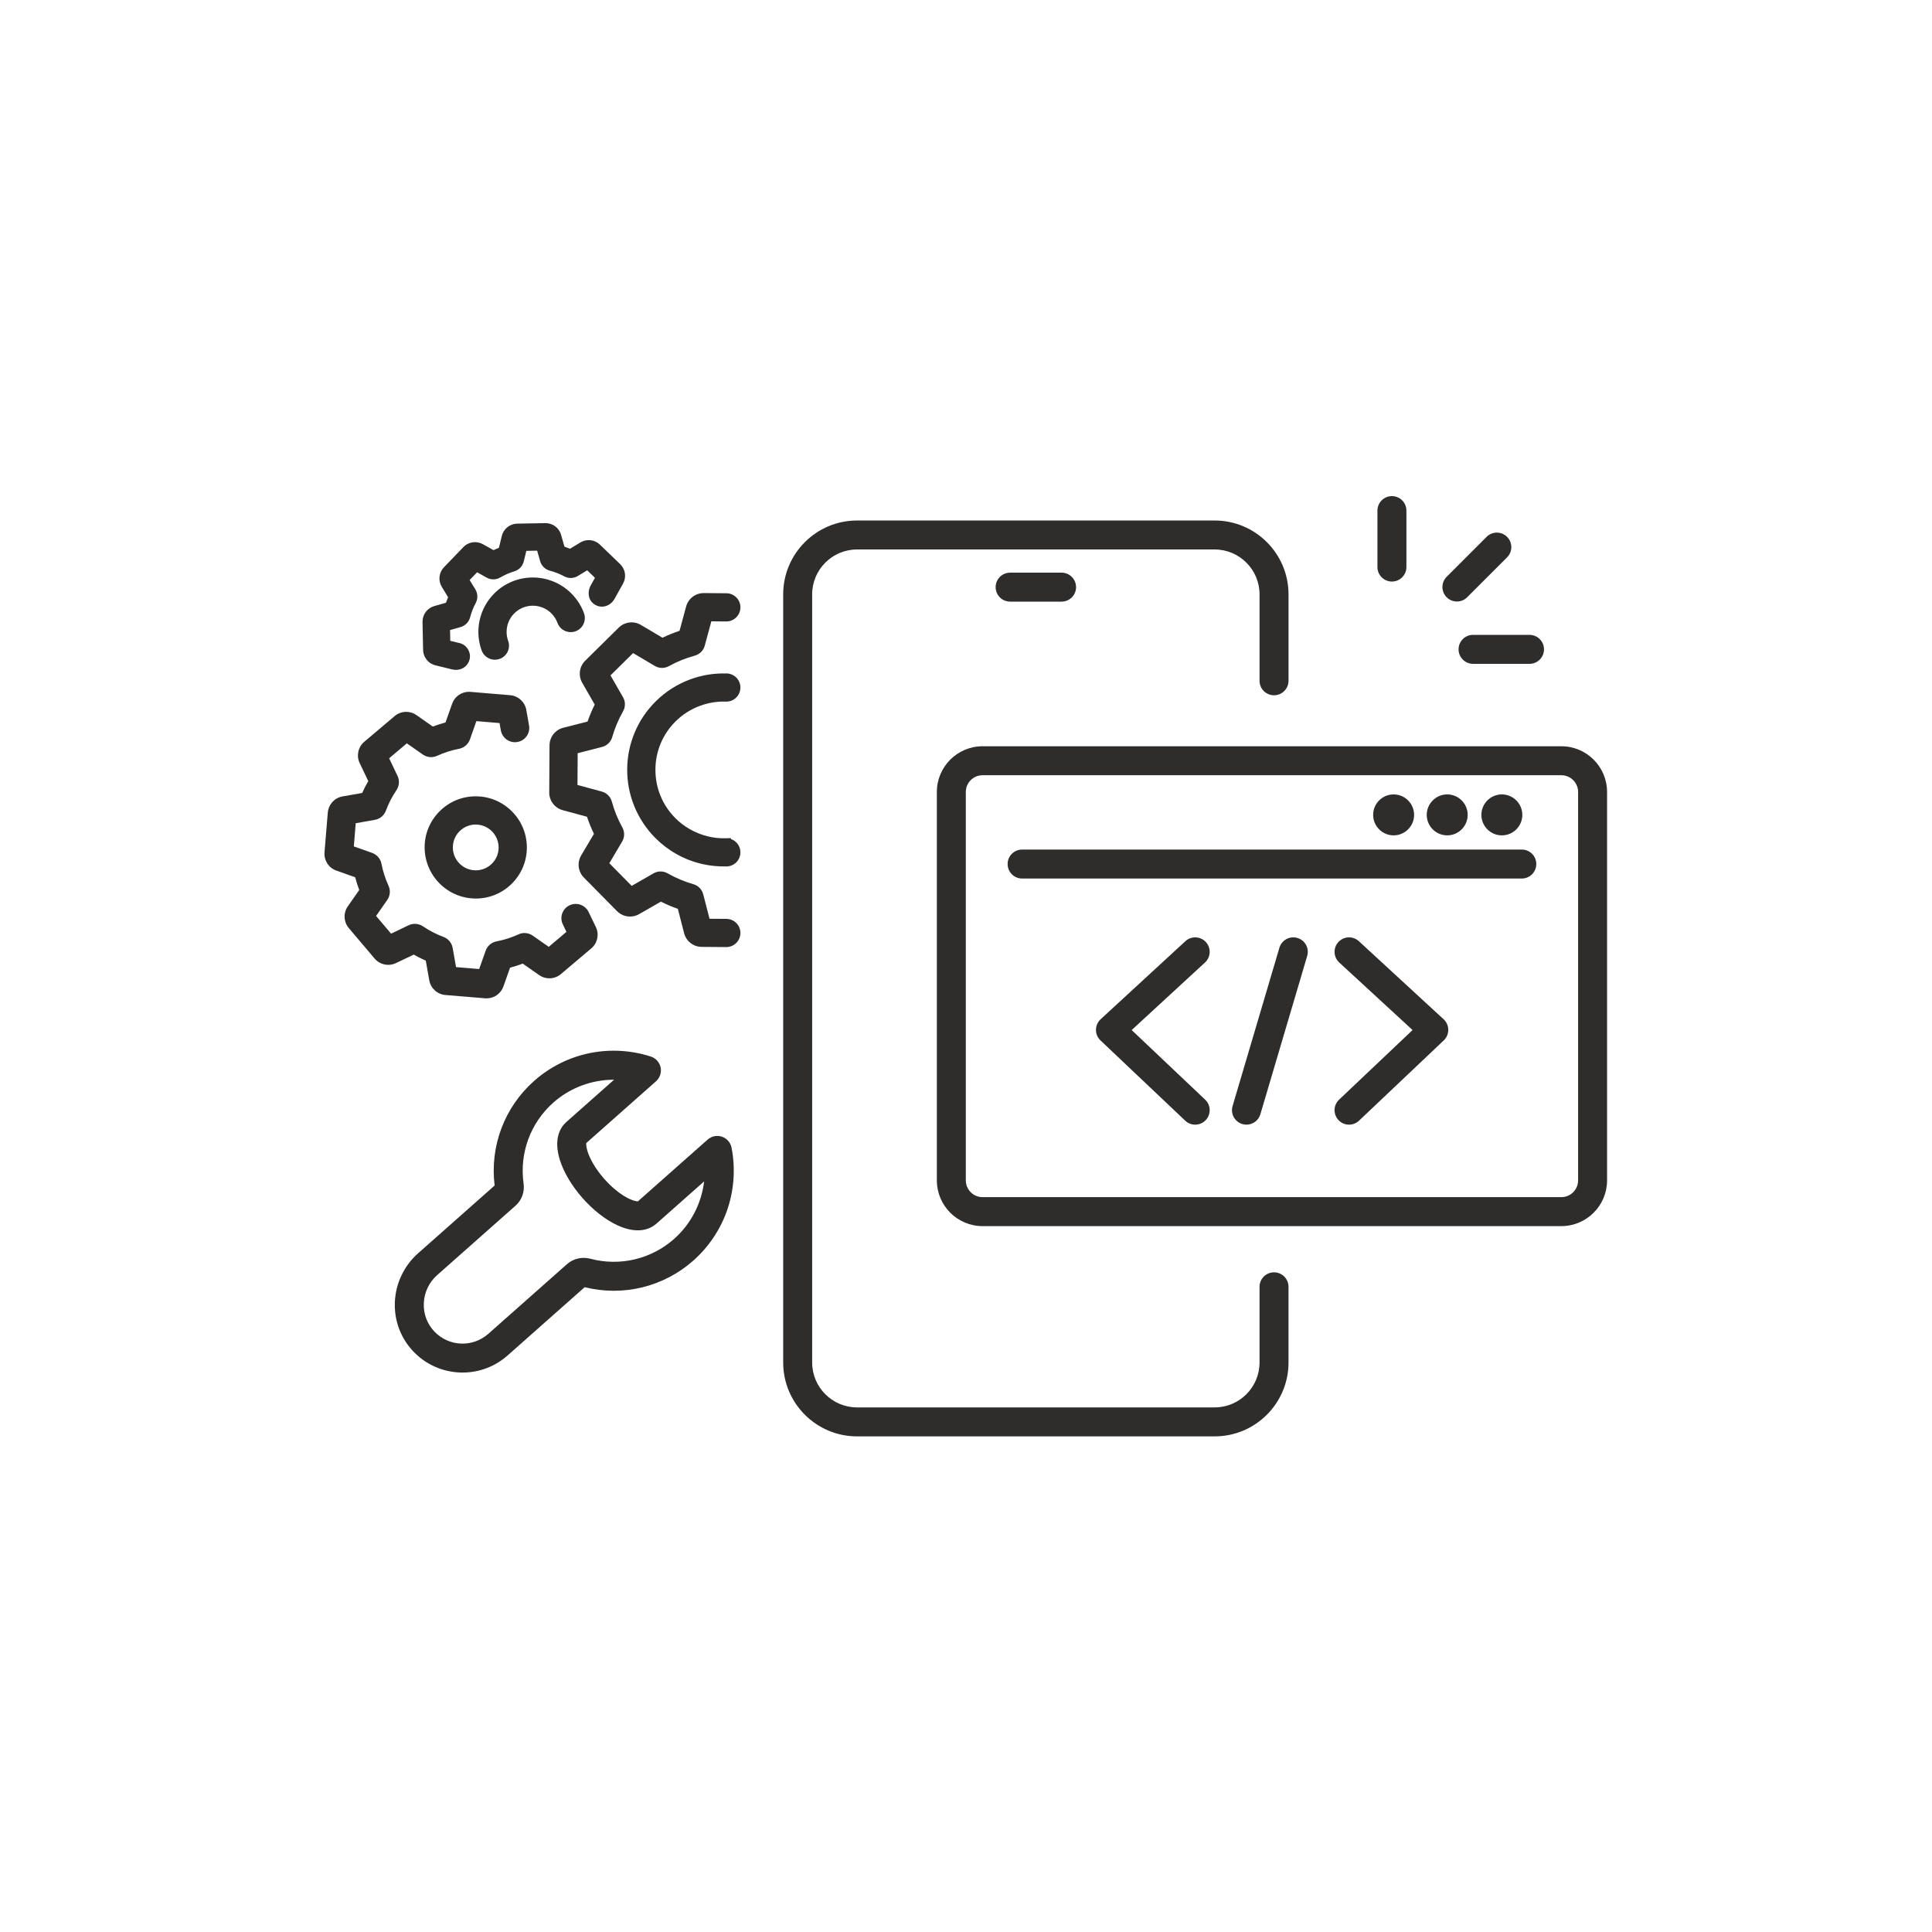 <?xml version="1.0" encoding="UTF-8" standalone="no"?>
<!-- Created with Inkscape (http://www.inkscape.org/) -->

<svg
   version="1.1"
   id="svg2"
   width="5333.333"
   height="5333.333"
   viewBox="0 0 5333.333 5333.333"
   sodipodi:docname="shutterstock_2054318171.eps"
   xmlns:inkscape="http://www.inkscape.org/namespaces/inkscape"
   xmlns:sodipodi="http://sodipodi.sourceforge.net/DTD/sodipodi-0.dtd"
   xmlns="http://www.w3.org/2000/svg"
   xmlns:svg="http://www.w3.org/2000/svg">
  <defs
     id="defs6" />
  <sodipodi:namedview
     id="namedview4"
     pagecolor="#ffffff"
     bordercolor="#000000"
     borderopacity="0.25"
     inkscape:showpageshadow="2"
     inkscape:pageopacity="0.0"
     inkscape:pagecheckerboard="0"
     inkscape:deskcolor="#d1d1d1" />
  <g
     id="g8"
     inkscape:groupmode="layer"
     inkscape:label="ink_ext_XXXXXX"
     transform="matrix(1.333,0,0,-1.333,0,5333.333)">
    <g
       id="g10"
       transform="scale(0.1)">
      
      <path
         d="m 13960.4,14353.5 c -473.9,-419.8 -1122.8,-573.3 -1735.9,-410.6 -171.4,45.5 -352.4,3 -484.2,-113.8 l -1626.8,-1440.7 c -324.33,-287.3 -813.8,-268.3 -1114.33,43 -152.11,157.6 -231.11,366.3 -222.44,587.6 8.89,227.1 107.47,435.1 277.6,585.7 L 10674.9,15040 c 129.8,114.9 192.6,286.4 168.2,459 -89.1,629.7 141.4,1257 616.7,1678 348.8,308.9 798.2,473.1 1253.9,473.1 1.1,0 2.3,0 3.4,0 l -981.4,-869.2 c -1,-0.9 -1.9,-1.7 -2.8,-2.5 -1.2,-1 -2.4,-2.1 -3.6,-3.1 -111.6,-98.9 -277.6,-332.9 -134.2,-789 80.9,-257.8 248.5,-538.6 471.8,-790.7 223.3,-252.1 481.8,-452.4 727.9,-564 435.4,-197.4 687.8,-60.9 799.4,37.9 1.1,1 2.2,2 3.3,2.9 1,0.9 2,1.8 3.1,2.8 l 981.4,869.2 c -54.3,-453.7 -271.9,-881.3 -621.6,-1190.9 z m 990.9,2116.5 c -102,34.7 -215.7,11.8 -296.4,-59.6 l -1439.5,-1274.9 c -1.8,-1.4 -3.6,-2.8 -5.3,-4.3 -30,-0.7 -111.3,12.3 -238,82.4 -151.3,83.7 -313.3,218.6 -456,379.8 -142.8,161.2 -257.1,338.2 -321.9,498.5 -54.2,134.3 -57.4,216.4 -53,246.2 1.6,1.6 3.2,3.1 4.8,4.7 l 1439.5,1274.9 c 80.4,71.1 116.9,180.5 95.5,285.6 -21.5,105 -98,191.4 -199.7,225.3 -0.8,0.3 -1.6,0.5 -2.4,0.8 -404.4,131.1 -838.5,156.6 -1255.4,73.8 -430,-85.4 -831.6,-284.9 -1161.5,-577 -615.4,-545 -919.5,-1352.3 -818.8,-2167.1 L 8656.53,14053.9 c -289.5,-256.4 -464.21,-625 -479.34,-1011.4 -15.13,-386.3 123.47,-751.3 390.27,-1027.7 252.18,-261.3 591.24,-413.3 954.71,-428 19.32,-0.8 38.53,-1.2 57.77,-1.2 343.77,0.1 672.56,124.4 931.36,353.6 l 1596.8,1414.2 c 796.5,-198.4 1635,6.2 2250.1,550.9 329.9,292.1 576.5,666.7 713.3,1083.2 132.5,403.9 159.7,837.9 78.4,1254.7 -20.4,105.9 -96.5,193.2 -198.6,227.8"
         style="fill:#2e2d2c;fill-opacity:1;fill-rule:nonzero;stroke:none"
         id="path48" />
      <path
         d="m 26384,13661.3 c -165.7,0 -300,-134.3 -300,-300 v -1568.4 c 0,-512.2 -416.7,-928.9 -928.9,-928.9 H 17748 c -512.2,0 -928.8,416.7 -928.8,928.9 v 15908.9 c 0,512.2 416.6,928.9 928.8,928.9 h 7407.1 c 512.2,0 928.9,-416.7 928.9,-928.9 v -1790.5 c 0,-165.7 134.3,-300 300,-300 165.7,0 300,134.3 300,300 v 1790.5 c 0,843 -685.9,1528.9 -1528.9,1528.9 H 17748 c -843,0 -1528.8,-685.9 -1528.8,-1528.9 V 11792.9 c 0,-843 685.8,-1528.9 1528.8,-1528.9 h 7407.1 c 843,0 1528.9,685.9 1528.9,1528.9 v 1568.4 c 0,165.7 -134.3,300 -300,300"
         style="fill:#2e2d2c;fill-opacity:1;fill-rule:nonzero;stroke:none"
         id="path50" />
      <path
         d="m 20918.8,28150.8 c -165.7,0 -300,-134.3 -300,-300 0,-165.7 134.3,-300 300,-300 h 1065.6 c 165.6,0 300,134.3 300,300 0,165.7 -134.4,300 -300,300 h -1065.6"
         style="fill:#2e2d2c;fill-opacity:1;fill-rule:nonzero;stroke:none"
         id="path52" />
      <path
         d="m 8568.88,20241 c 62.64,-35.8 129.95,-70.4 200.74,-103 15.81,-7.6 31.81,-15 47.88,-22.2 l 72.27,-407.5 c 29.25,-165 166.28,-289.9 333.34,-303.8 l 607.82,-50.2 215.37,-18.1 3.7,-0.3 c 9,-0.6 18,-1 26.7,-1 0.2,0 0.3,0 0.6,0 155.9,0.1 295.7,98.8 347.7,245.7 l 138,389.8 c 88.8,23.3 176.9,51.5 262.8,84 l 339.4,-237.6 c 62.4,-43.7 135.6,-66.8 211.8,-66.8 43.1,0 85.5,7.5 125.8,22.1 41.2,14.9 79.1,36.8 112.6,65.2 l 630.3,533.1 c 127.8,108.2 166.7,289.5 94.2,441.6 l -142.3,294.4 c -45.1,110.7 -155,184.9 -274.8,184.9 -34.5,0 -68.4,-6 -101,-17.7 -74.4,-27 -133.9,-81.4 -167.4,-153.2 -33.6,-71.8 -37.2,-152.3 -10.2,-226.7 5.8,-15.8 12.9,-31.3 21.3,-46 l 64.8,-135.7 -366.6,-310 -331.4,232.1 c -50.2,35.1 -109.1,53.7 -170.3,53.7 -42.8,0 -84.3,-9 -123.3,-26.9 -146.1,-66.7 -299.9,-115.9 -457.2,-146.1 -102.9,-19.8 -188.5,-93.4 -223.5,-192.2 l -134.7,-380.4 -478.99,40 -70.46,398 c -18.26,103.1 -90.54,189.9 -188.64,226.5 -150.2,56 -293.84,130.2 -426.99,220.4 -49.39,33.4 -106.96,51 -166.45,51 -0.03,0 -0.07,0 -0.1,0 -43.33,0 -86.79,-9.6 -125.75,-28 l -38.55,-17.6 c -16.62,-6.6 -32.66,-14.7 -47.84,-24.2 l -280.71,-133.6 -310.77,366.9 231.56,331.1 c 59.98,85.7 70.18,198.2 26.57,293.6 -67.02,146.3 -116.45,300.1 -146.89,457.3 -19.92,102.8 -93.61,188.4 -192.3,223.4 l -379.43,134.7 39.02,479.7 143.17,25.6 c 5.72,0.8 11.49,1.9 17.18,3.1 2.03,0.4 4.02,0.8 6.01,1.3 l 231.3,40.7 c 103.17,18.2 189.96,90.4 226.5,188.6 55.82,150 129.79,293.5 219.87,426.5 58.72,86.7 67.17,199.4 22.05,294 l -174.11,365.1 366.5,310 331.51,-232.1 c 50.18,-35.1 109.02,-53.6 170.19,-53.7 0.02,0 0.04,0 0.06,0 42.78,0 84.24,9.1 123.29,26.9 146.21,66.8 300.04,115.9 457.22,146.2 102.89,19.7 188.52,93.4 223.48,192.1 l 134.81,380.6 479.19,-40.2 25.9,-144.7 c 0.9,-5.6 1.9,-11.2 3.1,-16.8 0.5,-2.5 1.1,-4.9 1.7,-7.4 2.7,-11.3 5.9,-22 9.7,-32.5 42.4,-116.9 154.5,-195.5 279,-195.6 34.4,0 68.4,6 100.9,17.8 137.7,49.8 217.6,190 190.3,333.5 l -56.6,318.8 c -29,163.6 -164.6,288.3 -330,303.6 -1.3,0.1 -2.5,0.2 -3.5,0.3 l -822.94,69 c -10.16,0.8 -20.47,1.3 -30.69,1.3 -0.03,0 -0.05,0 -0.08,0 -155.92,0 -295.67,-98.8 -347.76,-245.7 l -138.06,-389.8 c -88.8,-23.3 -176.82,-51.5 -262.79,-84 l -339.23,237.5 c -62.38,43.7 -135.66,66.8 -211.93,66.9 -0.02,0 -0.04,0 -0.06,0 -87.23,0 -171.89,-31 -238.38,-87.3 l -630.29,-533.1 c -127.8,-108.2 -166.72,-289.3 -94.62,-440.7 l 178.24,-373.7 c -46.34,-79.4 -88.66,-161.5 -126.37,-245.2 l -407.4,-71.6 c -85.83,-15.1 -163.67,-60.2 -218.63,-126.2 -49.51,-58.5 -79.23,-129.7 -85.97,-205.9 l -68.08,-825.2 c -13.77,-166.9 86.87,-322.6 244.77,-378.6 l 390.18,-138.5 c 23.47,-88.8 51.76,-176.9 84.47,-262.9 l -237.07,-339 c -95.99,-137.2 -87.38,-322.4 20.94,-450.2 l 534.14,-630.7 c 28.09,-33.2 61.41,-60.8 99.04,-82.3 55.57,-31.6 118.87,-48.4 183.06,-48.4 55.27,0 108.62,12 158.63,35.8 l 370.46,176.4"
         style="fill:#2e2d2c;fill-opacity:1;fill-rule:nonzero;stroke:none"
         id="path54" />
      <path
         d="m 8761.91,26549.8 0.06,-2 c 3.01,-116.3 67.76,-224.3 168.99,-282 26.93,-15.3 55.85,-26.8 85.95,-34.2 l 349.28,-85.3 c 3.22,-0.8 6.45,-1.5 9.99,-2.2 22.03,-4.2 44.13,-6.4 65.74,-6.4 0.03,0 0.04,0 0.07,0 158.67,0 256.13,107.7 282.31,214.5 17.66,72.1 5.75,147.4 -33.53,212 -38.73,63.8 -99.78,109.9 -167.52,126.4 l -198.6,48.5 -4.34,223.2 218.14,61.7 c 96.12,27.2 171.47,104.2 196.66,200.9 26.86,103.2 66.18,203.4 116.87,297.6 46.98,87.4 44.48,194.4 -6.51,279.6 l -14,23.8 c -6.95,13.1 -14.96,25.7 -23.87,37.5 l -81.96,134.7 154.67,160.5 198.39,-110.7 c 42.1,-23.5 89.8,-35.9 138,-35.9 v 0 c 50.3,0 99.8,13.4 143.2,38.9 92.4,54.2 191,97.2 293.1,127.9 95.8,28.8 169.9,107 193.5,204.1 l 53.3,219.1 224,4.3 12.2,-42.5 c 1.5,-5.8 3.2,-11.6 5,-17 l 45.2,-158.6 c 27.3,-96.1 104.3,-171.4 200.9,-196.7 103.3,-27 203.6,-66.4 298,-117.3 41.1,-22.1 87.5,-33.8 134.2,-33.8 51.8,0 102.7,14.2 146.9,41.1 l 193.9,117.8 161,-155 -92,-164.9 c -1.6,-2.9 -3.2,-5.9 -4.7,-9 -59.6,-121 -48,-290 89.2,-378.6 46.4,-30.1 97.4,-45.3 151.6,-45.3 v 0 c 107.3,0 210.6,65.2 263.7,166.3 l 173.7,311.5 c 73.9,132.3 49.2,298.2 -60,403.4 L 12424,28731 c -62.6,60.3 -145,93.5 -232,93.5 v 0 c -61.1,0 -121.1,-16.7 -173.4,-48.5 l -215.4,-130.8 c -37.6,16.2 -75.8,31.2 -114.3,45 l -69,242.7 c -21.6,75.8 -69.3,141.7 -133.6,185 -55.9,38.3 -121.4,58.6 -190.1,58.6 l -585.9,-10.6 c -151.5,-2.8 -282.4,-107.6 -318.2,-254.9 l -59.5,-244.8 c -38,-15.2 -75.5,-31.6 -112.4,-49.1 l -220.38,123 c -49.65,27.7 -105.96,42.4 -162.82,42.4 -0.03,0 -0.05,0 -0.08,0 -90.28,0 -177.96,-37.3 -240.55,-102.2 l -402.72,-418.1 c -105.08,-109.1 -123.44,-275.8 -44.62,-405.4 l 130.23,-213.9 c -15.47,-37.2 -30.14,-75.9 -43.83,-115.8 l -242.51,-68.7 c -145.82,-41.3 -245.62,-176.1 -242.69,-327.8 l 8.77,-428.6 2.91,-152.2"
         style="fill:#2e2d2c;fill-opacity:1;fill-rule:nonzero;stroke:none"
         id="path56" />
      <path
         d="m 11420.1,27306 v -0.1 c 55.8,-56.1 97.8,-121.8 124.8,-195.2 55.6,-151.2 223.8,-229.1 375,-173.7 73.2,26.8 131.6,80.7 164.4,151.6 32.7,70.8 36,150.2 9.1,223.3 -56.3,153 -143.4,289.5 -258.9,405.7 -438.6,441.4 -1154.2,444.1 -1595.2,6.1 -155.2,-154.2 -261.53,-348.5 -307.34,-561.7 -44.55,-207.4 -30.07,-422.3 41.9,-621.5 23.6,-65.3 69.94,-120.3 130.54,-154.8 44,-25.1 94,-38.3 144.4,-38.3 0.1,0 0.1,0 0.1,0 33.8,0 67,5.8 99,17.3 73.4,26.4 132.1,79.9 165.3,150.5 33.1,70.7 36.8,150 10.3,223.4 -71.6,198.2 -21.5,422.1 127.8,570.4 212.5,211.1 557.4,209.7 768.8,-3"
         style="fill:#2e2d2c;fill-opacity:1;fill-rule:nonzero;stroke:none"
         id="path58" />
      <path
         d="m 10187.8,22125.3 c -89.6,-89.6 -208.49,-138.9 -334.87,-138.9 -0.02,0 -0.07,0 -0.1,0 -126.42,0 -245.5,49.4 -335.32,139.2 -89.8,89.7 -139.33,208.7 -139.45,335.1 -0.13,126.4 49.13,245.3 138.68,334.9 89.55,89.6 208.47,139 334.84,139 0.04,0 0.07,0 0.1,0 82.08,0 163.02,-21.4 234.02,-61.9 148.3,-84.5 240.6,-242.6 240.8,-412.4 0.1,-126.4 -49.2,-245.3 -138.7,-335 z m -336.44,1393.6 c -0.08,0 -0.13,0 -0.22,0 -282.31,0 -547.89,-110.2 -747.79,-310.2 -199.97,-200.1 -309.95,-465.8 -309.68,-748.1 0.36,-379.2 206.01,-731.8 536.68,-920.2 158.76,-90.5 339.54,-138.3 522.8,-138.3 0.09,0 0.16,0 0.25,0 282.3,0 547.8,110.1 747.8,310.1 199.9,200.1 309.9,465.8 309.6,748.2 -0.2,282.3 -110.7,548 -311,748.1 -200.3,200.1 -466.1,310.4 -748.44,310.4"
         style="fill:#2e2d2c;fill-opacity:1;fill-rule:nonzero;stroke:none"
         id="path60" />
      <path
         d="m 14503.2,25395.6 c 174.1,63.1 353.9,91.5 534.4,84.6 l 3.8,-0.1 c 161,0 292,131 292,291.9 0,161 -131,292 -292,292 -4.9,0 -9.8,-0.3 -14.6,-0.6 -247.5,5.3 -490.5,-34.7 -722.7,-118.8 -271.7,-98.3 -514.3,-251.7 -721.3,-455.9 -191.9,-189.3 -341,-410.7 -443.1,-658.1 -98.6,-238.8 -149.4,-491.4 -151,-750.8 -1.6,-259.4 46.1,-512.8 141.8,-753 99.1,-248.7 245.4,-472.3 435,-664.4 129.4,-131.1 275.6,-243.5 434.5,-334 176,-100.3 365.9,-173 564.3,-216 151.9,-32.9 307.9,-48.2 463.8,-45.2 4.4,-0.3 8.8,-0.5 13.3,-0.5 161,0 292,131 292,292 0,127.3 -82,235.8 -195.9,275.7 v 19.5 l -103.3,-3.4 c -259.1,-8.5 -517.9,56.3 -747.8,187.3 -112.2,64 -214.9,142.9 -305.4,234.6 -265.2,268.7 -410,625 -407.7,1003.3 2.3,378.3 151.4,732.5 419.8,997.3 146.6,144.6 318.2,253.2 510.1,322.6"
         style="fill:#2e2d2c;fill-opacity:1;fill-rule:nonzero;stroke:none"
         id="path62" />
      <path
         d="m 15042.2,27724 -466.4,3.8 c -0.9,0 -1.8,0 -2.8,0 -170.2,0 -319.8,-114.3 -364.2,-278.8 l -135.8,-502.2 c -120.7,-40.3 -239.2,-88.4 -353.8,-143.4 l -448,265.3 c -147.6,87.2 -335.7,64.1 -457.5,-56 l -694.7,-685.3 -1.8,-1.8 c -120.2,-120.3 -145,-307.3 -60.3,-455 l 259.3,-451.4 c -56.5,-113.7 -106.2,-231.5 -148.1,-351.7 l -504.1,-129 c -166,-42.4 -282.7,-191.8 -283.8,-363.2 l -5.9,-976.2 c -1.1,-171.2 113.7,-322.2 279,-367.1 l 502.7,-136.3 c 40.4,-120.8 88.7,-239.5 143.9,-354.1 l -264.8,-447.5 c -87.1,-147.4 -63.9,-335.6 56.5,-457.6 l 686.2,-695.3 c 24.2,-24.6 51.8,-45.7 81.8,-62.8 115.8,-66 259.5,-65.9 375,0.3 l 451.1,258.7 c 113.9,-56.7 232,-106.5 352.2,-148.6 l 129.6,-504.3 c 42.7,-166 192.1,-282.7 363.4,-283.9 l 510.5,-3.7 c 161,0 292,131 292,291.9 0,160.9 -130.8,291.7 -291.5,292 l -348.4,2.5 -130.3,507 c -25.7,99.7 -103.2,179.4 -202.2,208 -186.6,53.7 -366.4,129.5 -534.4,225.2 l -1.8,1.1 c -89.5,51 -200.5,50.8 -289.8,-0.4 l -453.4,-259.9 -462.9,469 266,449.8 c 52.5,88.7 54,199.8 4.1,289.9 -94,169.8 -167.7,351.1 -219,539 -27.3,99.4 -106,177.9 -205.4,204.9 l -505.2,137 4,658.4 506.6,129.6 c 99.9,25.6 179.6,103 208.1,202.1 53.7,187.1 129.6,367.3 225.6,535.6 51,89.5 50.8,200.6 -0.5,290 l -260.5,453.6 468.3,462.1 450,-266.4 c 88.6,-52.7 199.8,-54.5 290.2,-4.5 169.6,93.7 350.9,167.2 538.8,218.4 99.5,27.2 177.9,105.8 204.8,205.3 l 136.4,504.6 310.4,-2.6 c 161,0 292,131 292,291.9 0,161 -131,292 -291.2,292"
         style="fill:#2e2d2c;fill-opacity:1;fill-rule:nonzero;stroke:none"
         id="path64" />
      <path
         d="m 24972,20501.3 c -112.3,121.9 -302,129.7 -423.9,17.4 l -1754.8,-1616.2 c -61.2,-56.3 -96.2,-135.5 -96.8,-218.6 -0.6,-83.1 33.4,-162.7 93.7,-219.9 L 24545,16801.6 c 58,-55 132.2,-82.2 206.3,-82.2 79.5,0 158.8,31.4 217.8,93.7 114,120.2 108.8,310.1 -11.5,424.1 l -1521.6,1441.5 1518.6,1398.7 c 121.8,112.2 129.6,302 17.4,423.9"
         style="fill:#2e2d2c;fill-opacity:1;fill-rule:nonzero;stroke:none"
         id="path66" />
      <path
         d="m 29895.6,18902.5 -1754.7,1616.2 c -121.9,112.3 -311.7,104.5 -423.9,-17.4 -112.3,-121.9 -104.5,-311.7 17.4,-423.9 l 1518.5,-1398.7 -1521.6,-1441.5 c -120.3,-114 -125.4,-303.9 -11.4,-424.1 58.9,-62.3 138.3,-93.7 217.8,-93.7 74,0 148.2,27.3 206.3,82.2 l 1754.7,1662.4 c 60.4,57.2 94.3,136.8 93.7,219.9 -0.6,83.1 -35.6,162.3 -96.8,218.6"
         style="fill:#2e2d2c;fill-opacity:1;fill-rule:nonzero;stroke:none"
         id="path68" />
      <path
         d="m 26868.3,20585.7 c -158.9,47 -325.8,-43.7 -372.8,-202.6 l -969.8,-3278.6 c -47,-158.9 43.7,-325.8 202.6,-372.8 28.4,-8.4 57.1,-12.4 85.2,-12.4 129.5,0 249,84.5 287.6,215 l 969.7,3278.7 c 47.1,158.9 -43.7,325.7 -202.5,372.7"
         style="fill:#2e2d2c;fill-opacity:1;fill-rule:nonzero;stroke:none"
         id="path70" />
      <path
         d="m 31515.1,22416.4 h -10348 c -165.7,0 -300,-134.3 -300,-300 0,-165.7 134.3,-300 300,-300 h 10348 c 165.7,0 300,134.3 300,300 0,165.7 -134.3,300 -300,300"
         style="fill:#2e2d2c;fill-opacity:1;fill-rule:nonzero;stroke:none"
         id="path72" />
      <path
         d="m 28860.5,22710.4 c 233.8,0 424.1,190.2 424.1,424.1 0,233.8 -190.3,424 -424.1,424 -233.8,0 -424,-190.2 -424,-424 0,-233.9 190.2,-424.1 424,-424.1"
         style="fill:#2e2d2c;fill-opacity:1;fill-rule:nonzero;stroke:none"
         id="path74" />
      <path
         d="m 29970.4,22710.4 c 233.8,0 424,190.2 424,424.1 0,233.8 -190.2,424 -424,424 -233.8,0 -424,-190.2 -424,-424 0,-233.9 190.2,-424.1 424,-424.1"
         style="fill:#2e2d2c;fill-opacity:1;fill-rule:nonzero;stroke:none"
         id="path76" />
      <path
         d="m 31102.1,22710.4 c 233.8,0 424,190.2 424,424.1 0,233.8 -190.2,424 -424,424 -233.8,0 -424,-190.2 -424,-424 0,-233.9 190.2,-424.1 424,-424.1"
         style="fill:#2e2d2c;fill-opacity:1;fill-rule:nonzero;stroke:none"
         id="path78" />
      <path
         d="m 32681,15564.9 c 0,-191.1 -155.5,-346.6 -346.6,-346.6 H 20347.9 c -191.1,0 -346.6,155.5 -346.6,346.6 v 8044.2 c 0,191.1 155.5,346.6 346.6,346.6 h 11986.5 c 191.1,0 346.6,-155.5 346.6,-346.6 z m -346.6,8990.8 H 20347.9 c -522,0 -946.6,-424.6 -946.6,-946.6 v -8044.2 c 0,-522 424.6,-946.6 946.6,-946.6 h 11986.5 c 521.9,0 946.6,424.6 946.6,946.6 v 8044.2 c 0,522 -424.7,946.6 -946.6,946.6"
         style="fill:#2e2d2c;fill-opacity:1;fill-rule:nonzero;stroke:none"
         id="path80" />
      <path
         d="m 28825.5,27966.6 c 165.7,0 300,134.3 300,300 V 29436 c 0,165.7 -134.3,300 -300,300 -165.7,0 -300,-134.3 -300,-300 v -1169.4 c 0,-165.7 134.3,-300 300,-300"
         style="fill:#2e2d2c;fill-opacity:1;fill-rule:nonzero;stroke:none"
         id="path82" />
      <path
         d="m 30205.4,26562.5 c 0,-165.7 134.4,-300 300,-300 h 1169.4 c 165.7,0 300,134.3 300,300 0,165.6 -134.3,300 -300,300 h -1169.4 c -165.6,0 -300,-134.4 -300,-300"
         style="fill:#2e2d2c;fill-opacity:1;fill-rule:nonzero;stroke:none"
         id="path84" />
      <path
         d="m 30171.3,27553.2 c 76.8,0 153.5,29.3 212.1,87.9 l 826.9,826.8 c 117.1,117.2 117.1,307.1 0,424.3 -117.2,117.1 -307.1,117.1 -424.3,0 l -826.8,-826.9 c -117.2,-117.1 -117.2,-307.1 0,-424.2 58.5,-58.6 135.3,-87.9 212.1,-87.9"
         style="fill:#2e2d2c;fill-opacity:1;fill-rule:nonzero;stroke:none"
         id="path86" />
    </g>
  </g>
</svg>

